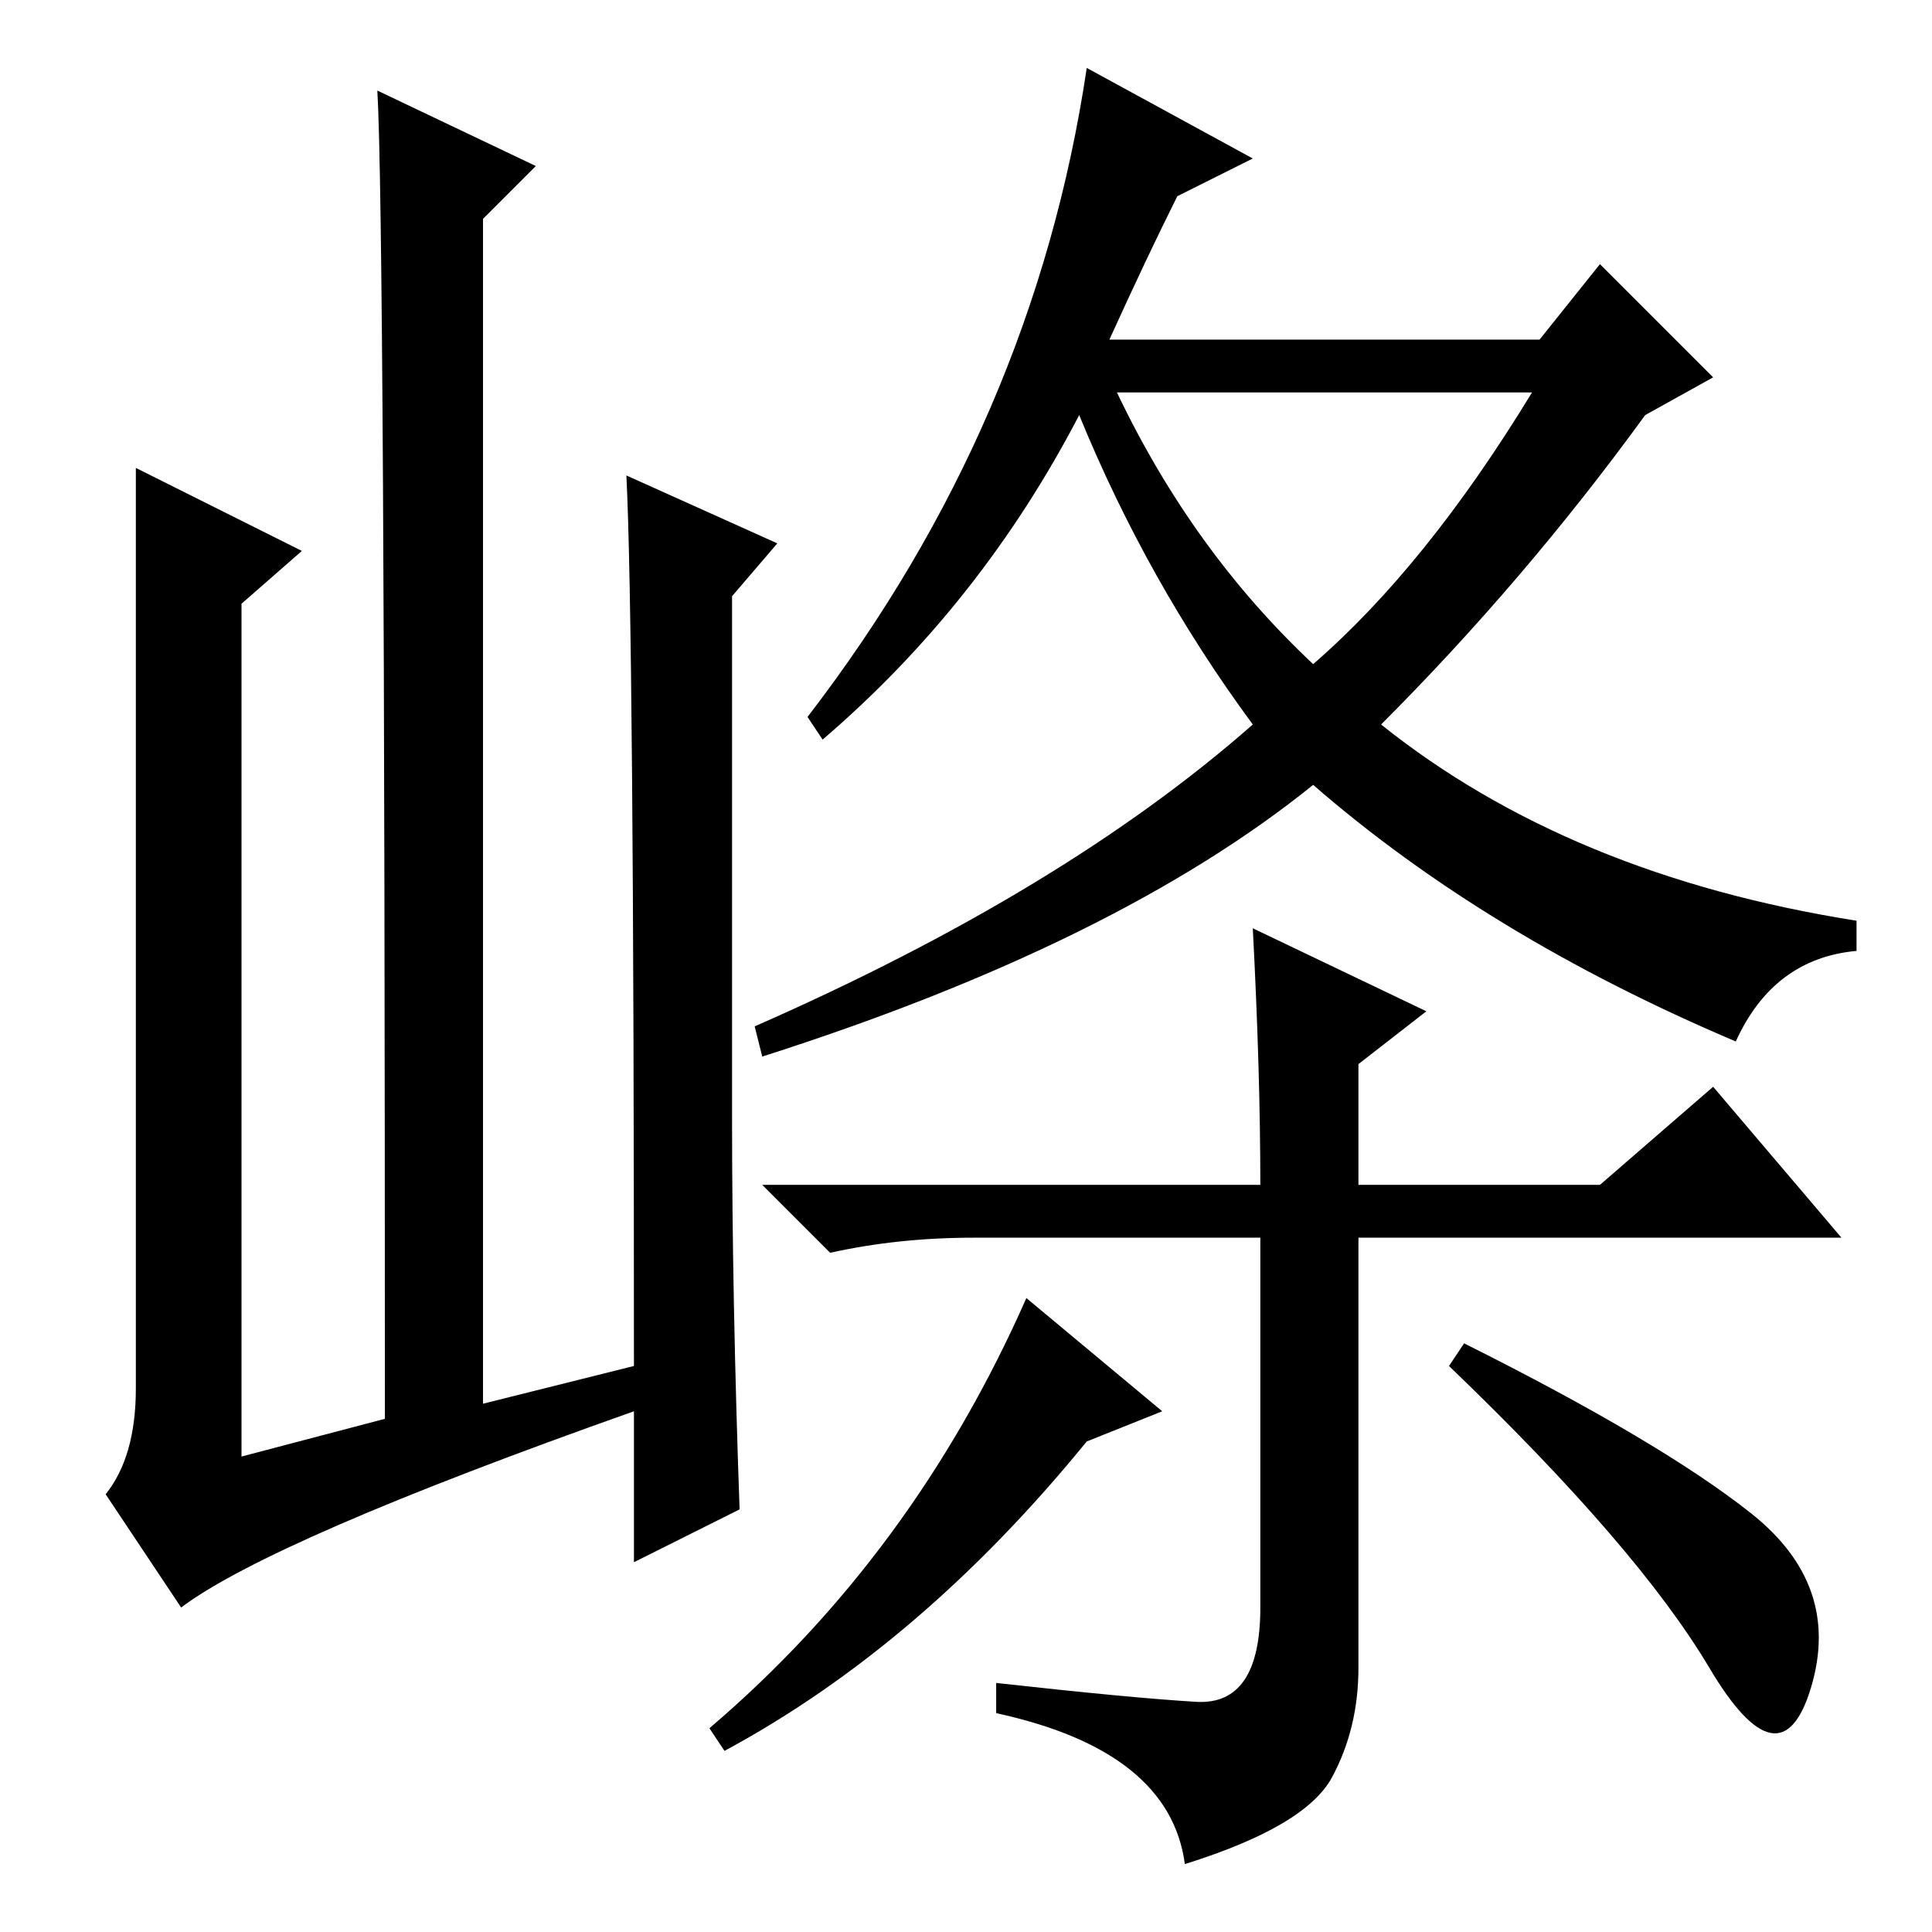 <?xml version="1.0" standalone="no"?>
<!DOCTYPE svg PUBLIC "-//W3C//DTD SVG 1.1//EN" "http://www.w3.org/Graphics/SVG/1.1/DTD/svg11.dtd" >
<svg xmlns="http://www.w3.org/2000/svg" xmlns:xlink="http://www.w3.org/1999/xlink" version="1.1" viewBox="0 -36 256 256">
  <g transform="matrix(1 0 0 -1 0 220)">
   <path fill="currentColor"
d="M24 43l-10 15q4 5 4 14v122l22 -11l-8 -7v-113l19 5q0 159 -1 176l21 -10l-7 -7v-157l20 5q0 98 -1 118l20 -9l-6 -7v-69q0 -24 1 -52l-14 -7v20q-48 -17 -60 -26zM174 168q15 13 29 36h-55q10 -21 26 -36zM156 230q-4 -8 -9 -19h57l8 10l15 -15l-9 -5q-16 -22 -35 -41
q25 -20 63 -26v-4q-11 -1 -16 -12q-33 14 -56 34q-26 -21 -73 -36l-1 4q41 18 66 40q-14 19 -23 41q-13 -25 -34 -43l-2 3q30 39 37 86l22 -12zM154 69l-10 -4q-22 -27 -48 -41l-2 3q27 23 42 57zM194 78q26 -13 38 -22.5t8 -23t-13.5 2.5t-34.5 40zM132 29v4
q18 -2 26.5 -2.5t8.5 12.5v49h-38q-10 0 -19 -2l-9 9h66q0 15 -1 34l23 -11l-9 -7v-16h32l15 13l17 -20h-64v-57q0 -8 -3.5 -14.5t-19.5 -11.5q-2 15 -25 20z" />
  </g>

</svg>
